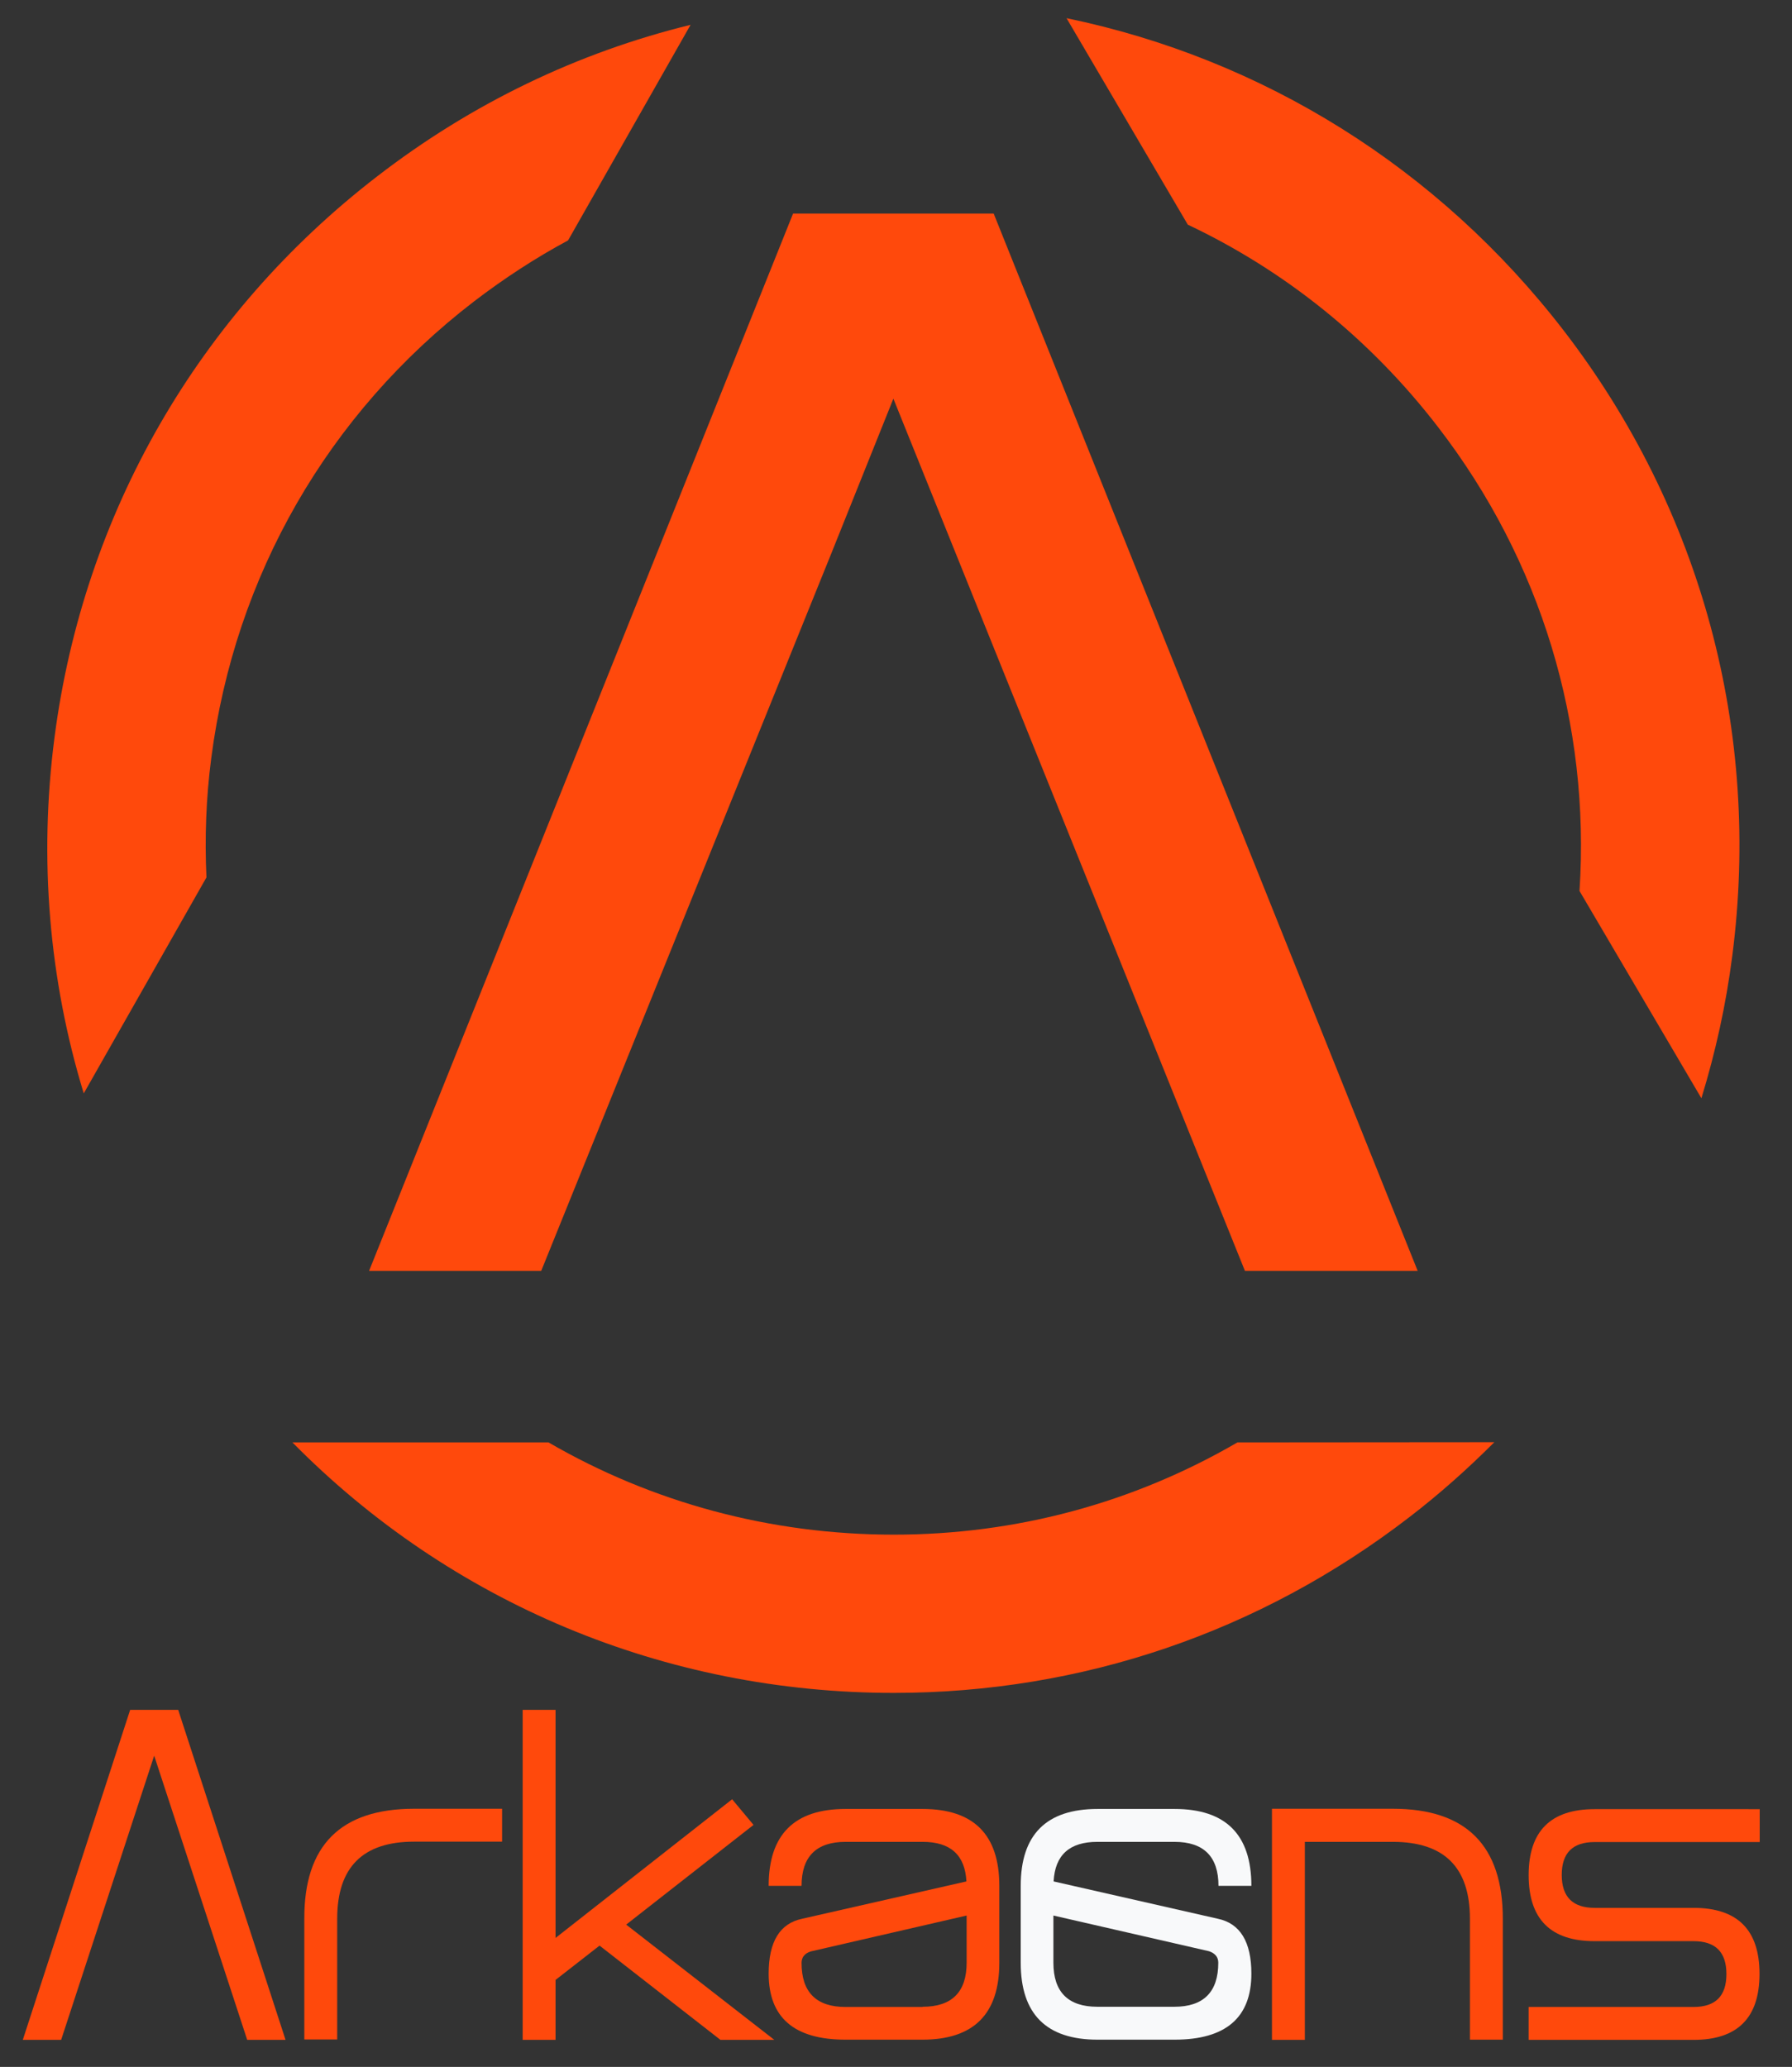 <?xml version="1.0" encoding="utf-8"?>
<!-- Generator: Adobe Illustrator 28.0.0, SVG Export Plug-In . SVG Version: 6.00 Build 0)  -->
<svg version="1.1" baseProfile="tiny" id="Layer_1" xmlns="http://www.w3.org/2000/svg" xmlns:xlink="http://www.w3.org/1999/xlink"
	 x="0px" y="0px" viewBox="0 0 888 1024" overflow="visible" xml:space="preserve">
<rect x="0" y="0" width="888" height="1024" fill="#333333" stroke="none"/>
<g>
	<path fill="#FF490C" d="M104.7,375.5c11.7-90.3,57.9-170.6,130.1-226.1c14.9-11.4,30.5-21.6,46.7-30.3l60.7-106.8
		c-55.9,13.7-108.4,38.9-155.2,75c-88.7,68.3-145.6,167.1-160,278.1c-7.8,60.1-2.7,120,14.5,176.3l60.8-107
		C101.4,415.1,102.1,395.4,104.7,375.5z"/>
	<path fill="#FF490C" d="M712.7,211.7c51,66.2,75.4,147.1,70,229.7l60.4,102.7c7-22.8,12.2-46.3,15.3-70.5
		c14.4-111-15.2-221.1-83.5-309.8C712.7,83.1,625.7,29.1,528.5,9l60.1,102.3C636.6,134,679.1,168,712.7,211.7z"/>
	<path fill="#FF490C" d="M613.2,714.6c-51.6,30-109.7,45.7-170.3,45.7c-61.3,0-119.9-16-171.1-45.7l-126.9,0
		c78.3,79.4,184.4,124.1,298,124.1c93.1,0,181.5-30.1,255.4-87c15-11.5,29-24,42.2-37.2L613.2,714.6z"/>
	<polygon fill="#FF490C" points="492.4,105.8 393,105.8 182.9,629.6 268.2,629.6 412.1,273.8 442.7,197.5 616.9,629.6 702.5,629.6 	
		"/>
</g>
<path fill="#F8F9FA" d="M543.8,912.5c-13.8,0-21,6.5-21.7,19.6l81.4,18.5c11,2.3,16.6,11.4,16.6,27.2c0,21.8-12.7,32.7-38.1,32.7
	h-38.1c-25.4,0-38.1-12.7-38.1-38.1v-38.1c0-25.4,12.7-38.1,38.1-38.1h38.1c25.4,0,38.1,12.7,38.1,38.1h-16.3
	c0-14.5-7.3-21.8-21.8-21.8H543.8z M581.9,994.2c14.5,0,21.8-7.3,21.8-21.8c0-2.8-1.5-4.6-4.5-5.7L522,949v23.4
	c0,14.5,7.3,21.8,21.8,21.8H581.9z"/>
<path fill="#FF490C" d="M205.2,896.1h43.6v16.3h-43.6c-25.4,0-38.1,12.7-38.1,38.1v59.9h-16.3v-59.9
	C150.7,914.3,168.8,896.1,205.2,896.1z"/>
<path fill="#FF490C" d="M310.3,953.5l73.4,57.1h-10.3H357l-59.9-46.7l-21.8,17v29.7H259V847.1h16.3v113l87.5-68.7l10.6,12.7l0,0
	L310.3,953.5z"/>
<path fill="#FF490C" d="M419,912.5c-14.5,0-21.8,7.3-21.8,21.8h-16.3c0-25.4,12.7-38.1,38.1-38.1h38.1c25.4,0,38.1,12.7,38.1,38.1
	v38.1c0,25.4-12.7,38.1-38.1,38.1H419c-25.4,0-38.1-10.9-38.1-32.7c0-15.8,5.5-24.9,16.6-27.2l81.4-18.5
	c-0.7-13.1-7.9-19.6-21.7-19.6H419z M457.2,994.2c14.5,0,21.8-7.3,21.8-21.8V949l-77.3,17.8c-3,1-4.5,2.9-4.5,5.7
	c0,14.5,7.3,21.8,21.8,21.8H457.2z"/>
<path fill="#FF490C" d="M690.2,912.5h-43.6v98.1h-16.3V896.1h59.9c36.3,0,54.5,18.2,54.5,54.5v59.9h-16.3v-59.9
	C728.4,925.2,715.7,912.5,690.2,912.5z"/>
<path fill="#FF490C" d="M757.5,1010.6v-16.3h81.7c10.9,0,16.3-5.4,16.3-16.3c0-10.9-5.4-16.3-16.3-16.3h-49
	c-21.8,0-32.7-10.9-32.7-32.7c0-21.8,10.9-32.7,32.7-32.7H872v16.3h-81.8c-10.9,0-16.3,5.4-16.3,16.3c0,10.9,5.5,16.3,16.3,16.3h49
	c21.8,0,32.7,10.9,32.7,32.7c0,21.8-10.9,32.7-32.7,32.7H757.5z"/>
<polygon fill="#FF490C" points="76.4,869.8 122.5,1010.6 141.5,1010.6 88.3,847.1 64.5,847.1 11.3,1010.6 30.3,1010.6 67.1,898.2 
	"/>
</svg>
